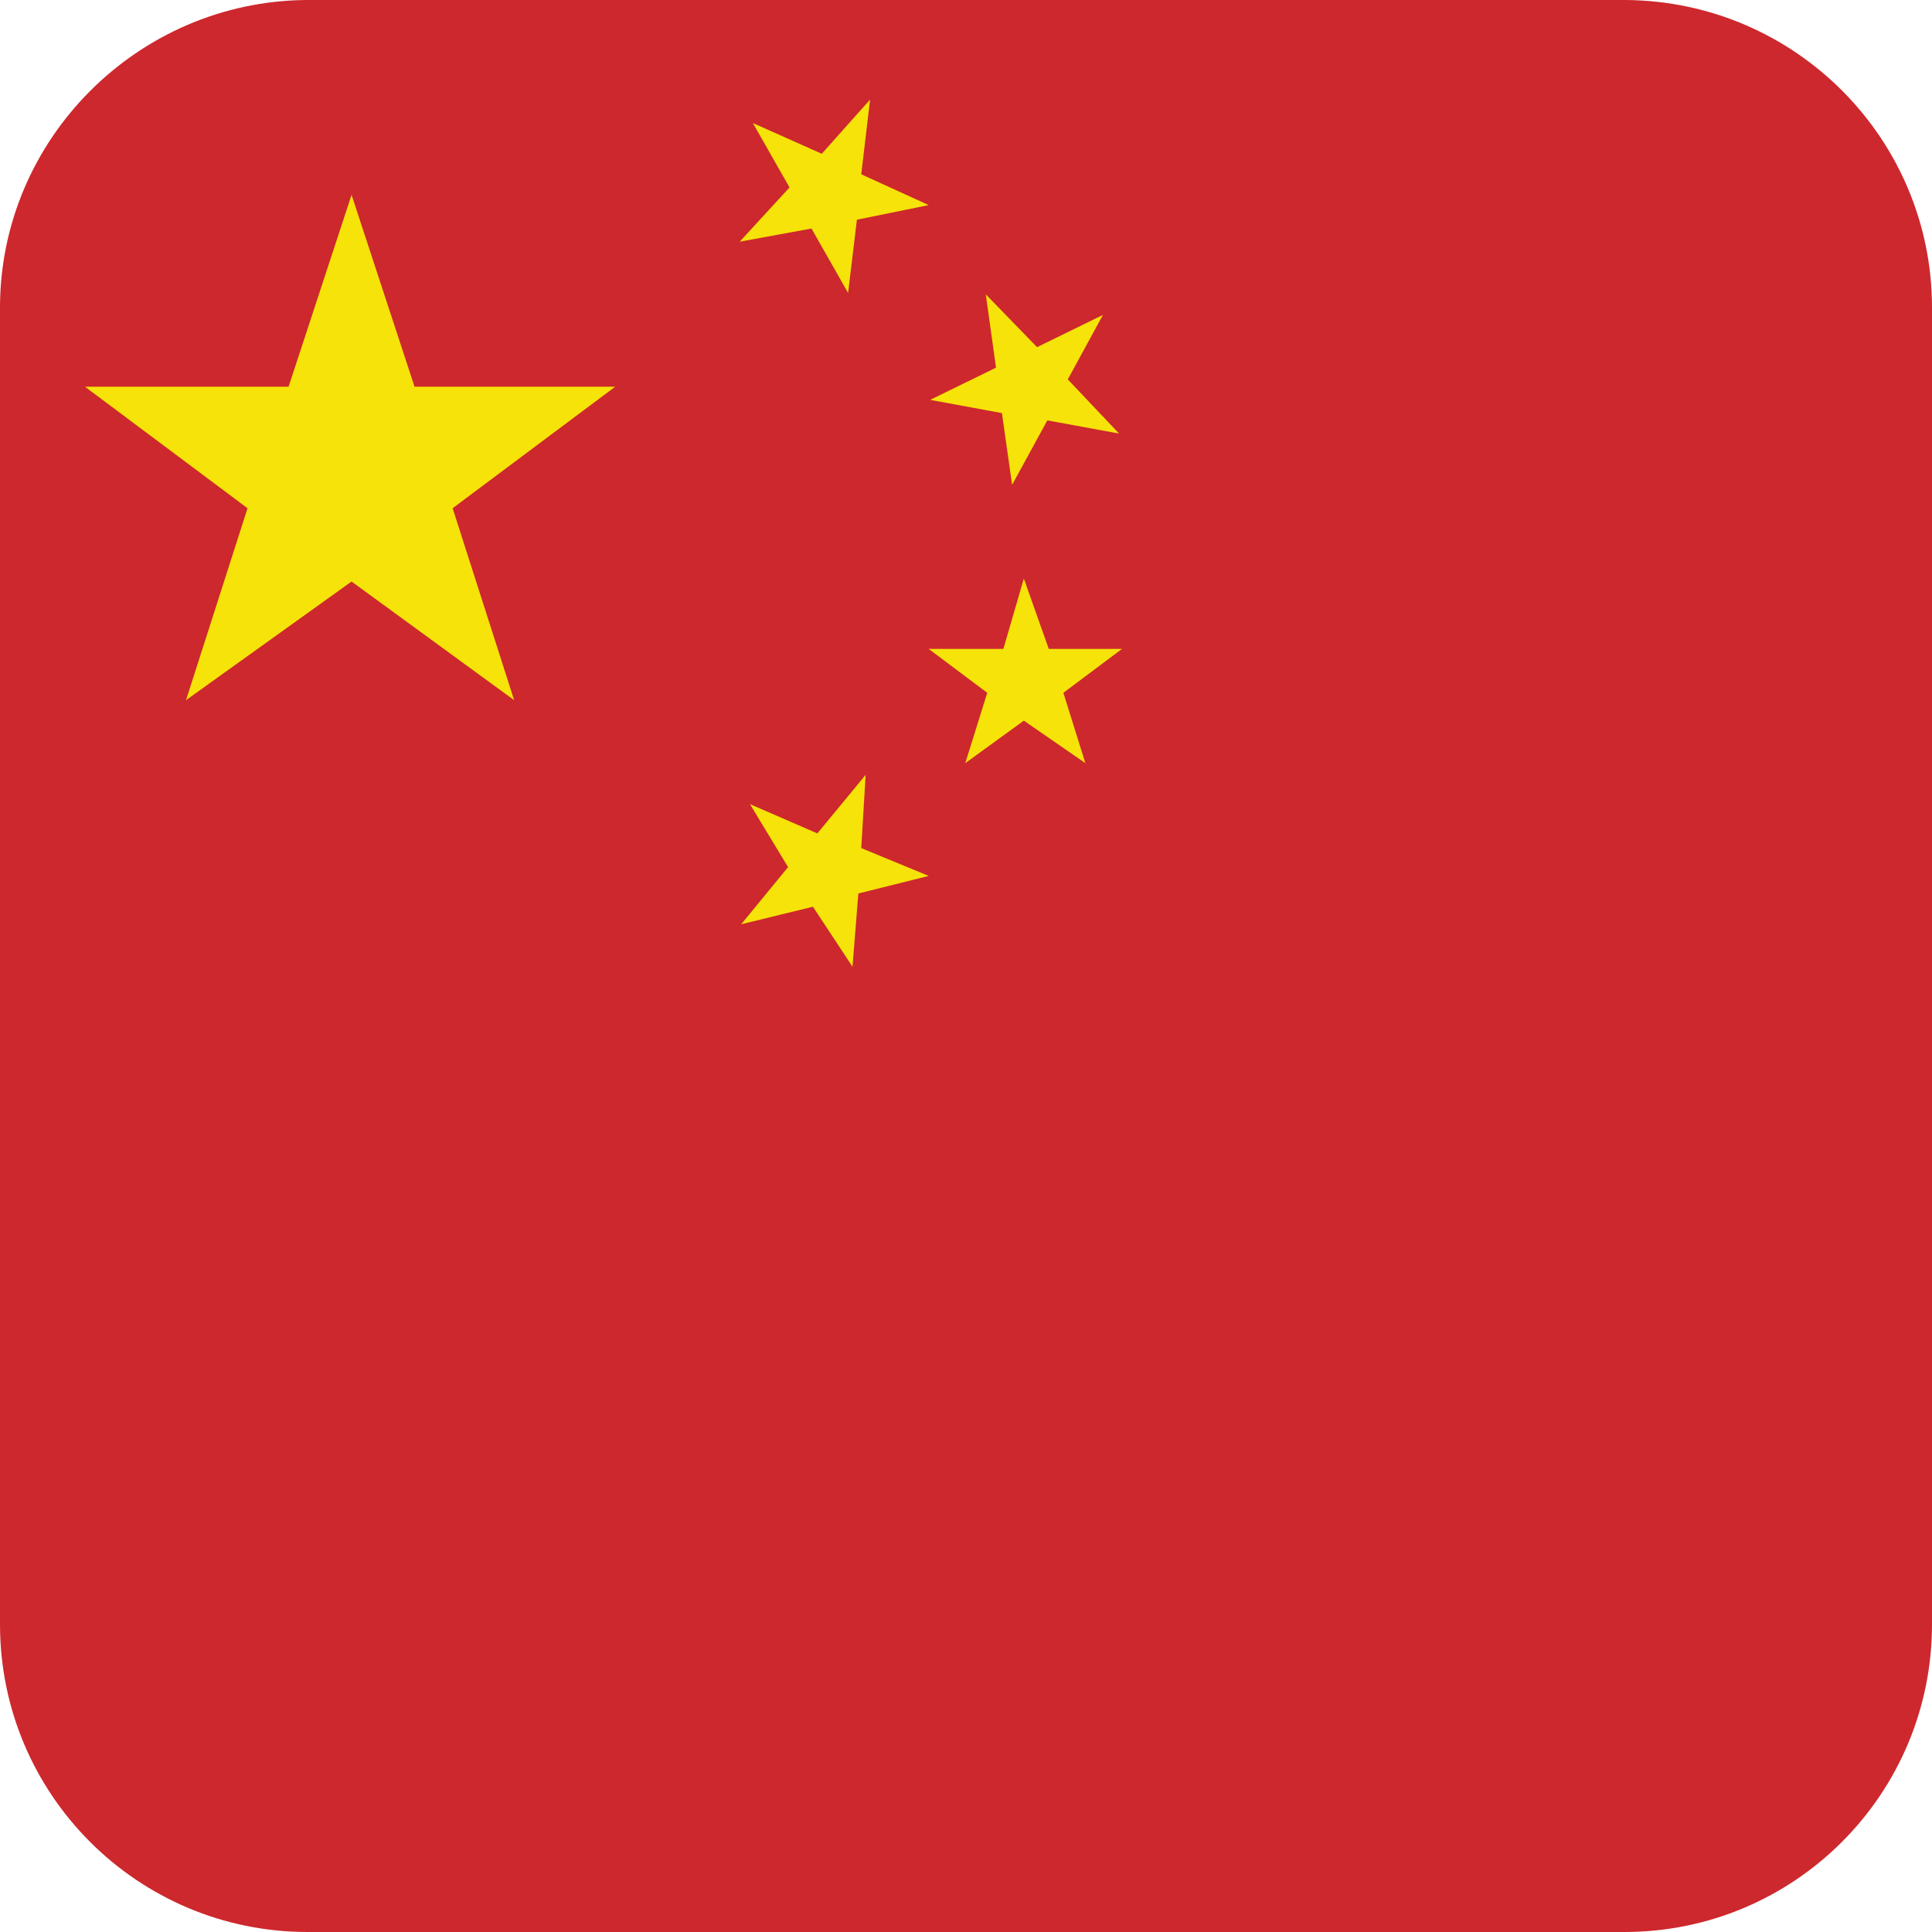 <svg width="32" height="32" viewBox="0 0 32 32" fill="none" xmlns="http://www.w3.org/2000/svg">
<g clip-path="url(#clip0_8_97186)">
<path fill-rule="evenodd" clip-rule="evenodd" d="M5.095 32H26.905C29.72 32 32 29.72 32 26.905V5.095C32 2.305 29.744 0.024 26.93 0H5.071C2.281 0.024 0 2.305 0 5.095V26.905C0 29.72 2.281 32 5.095 32Z" fill="#CD282D"/>
<path fill-rule="evenodd" clip-rule="evenodd" d="M4.78 6.405L5.823 3.227L6.866 6.405H10.19L7.497 8.418L8.516 11.597L5.823 9.632L3.081 11.597L4.1 8.418L1.407 6.405H4.78Z" fill="#F6E309"/>
<path fill-rule="evenodd" clip-rule="evenodd" d="M12.47 2.038L13.611 2.547L14.411 1.65L14.265 2.887L15.382 3.397L14.193 3.639L14.047 4.852L13.441 3.785L12.252 4.003L13.077 3.105L12.47 2.038Z" fill="#F6E309"/>
<path fill-rule="evenodd" clip-rule="evenodd" d="M16.376 4.925L17.177 5.75L18.268 5.216L17.686 6.284L18.535 7.181L17.347 6.963L16.764 8.03L16.595 6.842L15.406 6.623L16.497 6.09L16.328 4.876L16.376 4.925Z" fill="#F6E309"/>
<path fill-rule="evenodd" clip-rule="evenodd" d="M16.958 9.583L17.371 10.748H18.584L17.613 11.475L17.977 12.64L16.958 11.936L15.988 12.64L16.352 11.475L15.382 10.748H16.619L16.958 9.583Z" fill="#F6E309"/>
<path fill-rule="evenodd" clip-rule="evenodd" d="M13.538 13.804L14.338 12.834L14.265 14.047L15.382 14.508L14.217 14.799L14.12 16.012L13.465 15.018L12.276 15.309L13.053 14.362L12.422 13.319L13.538 13.804Z" fill="#F6E309"/>
</g>
<defs>
<clipPath id="clip0_8_97186">
<rect width="32" height="32" fill="white"/>
</clipPath>
</defs>
</svg>

